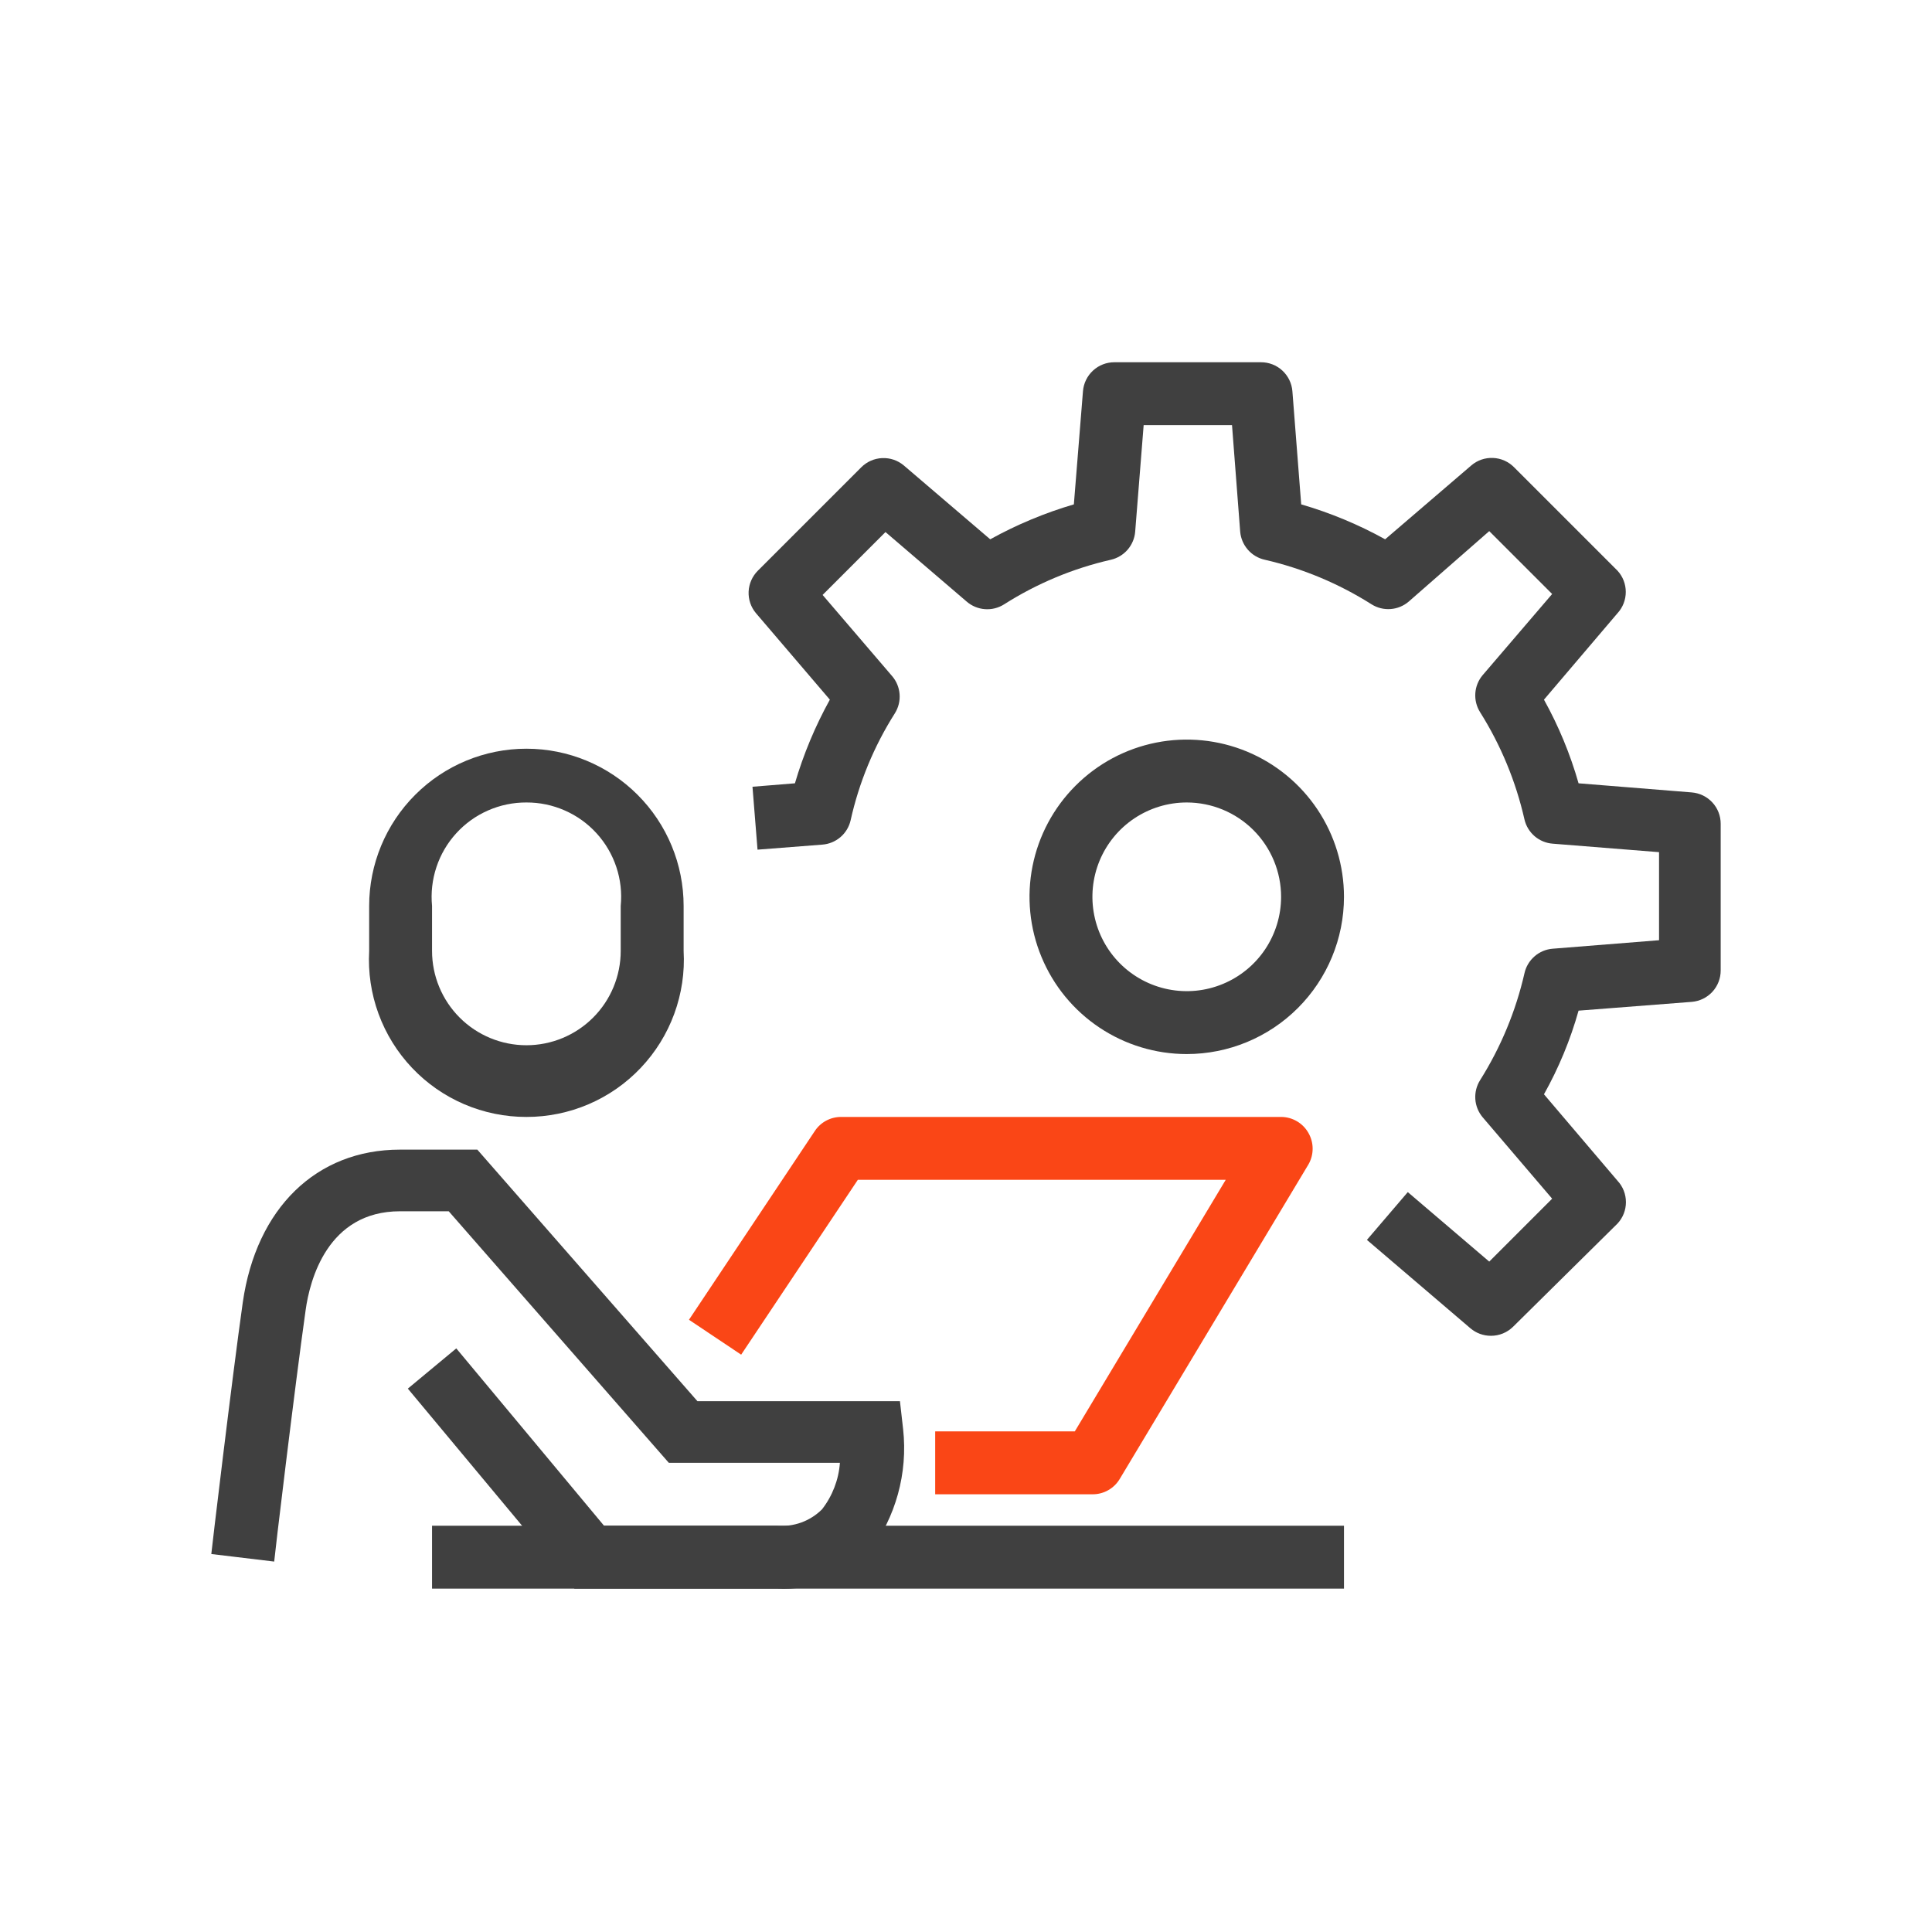 <svg width="64" height="64" viewBox="0 0 64 64" fill="none" xmlns="http://www.w3.org/2000/svg">
<path d="M39.312 34.917C38.282 34.917 37.275 34.611 36.419 34.039C35.562 33.467 34.895 32.653 34.501 31.701C34.106 30.75 34.003 29.703 34.204 28.692C34.405 27.682 34.901 26.754 35.63 26.026C36.358 25.297 37.286 24.801 38.296 24.6C39.307 24.399 40.354 24.502 41.306 24.896C42.257 25.291 43.071 25.958 43.643 26.815C44.215 27.671 44.521 28.678 44.521 29.708C44.521 31.09 43.972 32.414 42.995 33.391C42.019 34.368 40.694 34.917 39.312 34.917V34.917ZM39.312 26.583C38.694 26.583 38.09 26.767 37.576 27.11C37.062 27.453 36.662 27.941 36.425 28.512C36.189 29.084 36.127 29.712 36.248 30.318C36.368 30.924 36.666 31.481 37.103 31.918C37.54 32.355 38.097 32.653 38.703 32.773C39.309 32.894 39.937 32.832 40.508 32.595C41.079 32.359 41.568 31.958 41.911 31.445C42.254 30.931 42.438 30.326 42.438 29.708C42.438 28.88 42.108 28.085 41.522 27.499C40.936 26.913 40.141 26.583 39.312 26.583Z" fill="#404040"/>
<path d="M49.385 44.25C49.137 44.25 48.897 44.161 48.708 44L45.281 41.073L46.635 39.49L49.333 41.792L51.417 39.708L49.115 37.011C48.972 36.841 48.887 36.631 48.872 36.41C48.857 36.188 48.913 35.968 49.031 35.781C49.716 34.692 50.213 33.494 50.5 32.24C50.548 32.022 50.666 31.825 50.835 31.679C51.003 31.532 51.215 31.444 51.438 31.427L54.958 31.146V28.229L51.438 27.948C51.216 27.932 51.006 27.845 50.837 27.701C50.669 27.556 50.55 27.362 50.5 27.146C50.215 25.887 49.718 24.686 49.031 23.594C48.913 23.407 48.857 23.187 48.872 22.966C48.887 22.744 48.972 22.534 49.115 22.365L51.417 19.677L49.333 17.594L46.667 19.927C46.498 20.072 46.288 20.159 46.067 20.175C45.846 20.192 45.626 20.138 45.438 20.021C44.349 19.331 43.152 18.83 41.896 18.542C41.679 18.494 41.484 18.378 41.338 18.211C41.192 18.044 41.102 17.835 41.083 17.615L40.812 14.083H37.885L37.604 17.615C37.586 17.834 37.498 18.042 37.354 18.209C37.21 18.375 37.017 18.492 36.802 18.542C35.546 18.828 34.348 19.329 33.26 20.021C33.071 20.141 32.848 20.196 32.625 20.179C32.402 20.162 32.19 20.074 32.021 19.927L29.333 17.625L27.25 19.708L29.552 22.396C29.697 22.564 29.783 22.774 29.8 22.995C29.817 23.216 29.763 23.437 29.646 23.625C28.954 24.715 28.457 25.917 28.177 27.177C28.127 27.393 28.009 27.588 27.84 27.732C27.671 27.876 27.461 27.963 27.24 27.979L25.094 28.146L24.927 26.062L26.333 25.948C26.616 24.985 27.004 24.055 27.49 23.177L25.042 20.312C24.874 20.113 24.788 19.858 24.799 19.597C24.811 19.337 24.92 19.09 25.104 18.906L28.531 15.479C28.715 15.295 28.962 15.186 29.222 15.175C29.483 15.163 29.738 15.249 29.938 15.417L32.802 17.865C33.681 17.379 34.61 16.991 35.573 16.708L35.875 12.958C35.896 12.697 36.015 12.453 36.208 12.275C36.401 12.097 36.654 11.999 36.917 12H41.771C42.033 11.999 42.286 12.097 42.479 12.275C42.672 12.453 42.791 12.697 42.812 12.958L43.104 16.708C44.071 16.989 45.004 17.377 45.885 17.865L48.74 15.417C48.94 15.246 49.197 15.158 49.46 15.17C49.723 15.181 49.972 15.292 50.156 15.479L53.583 18.906C53.759 19.098 53.856 19.349 53.856 19.609C53.856 19.87 53.759 20.12 53.583 20.312L51.146 23.177C51.633 24.054 52.017 24.983 52.292 25.948L56.042 26.25C56.303 26.271 56.547 26.39 56.725 26.583C56.903 26.776 57.001 27.029 57 27.292V32.146C57.001 32.408 56.903 32.661 56.725 32.855C56.547 33.048 56.303 33.166 56.042 33.188L52.292 33.479C52.021 34.445 51.636 35.375 51.146 36.25L53.583 39.115C53.762 39.307 53.861 39.56 53.861 39.823C53.861 40.086 53.762 40.339 53.583 40.531L50.125 43.948C50.028 44.044 49.912 44.121 49.785 44.173C49.658 44.224 49.523 44.251 49.385 44.25Z" fill="#404040"/>
<path d="M17.438 37C16.728 37.001 16.026 36.857 15.375 36.578C14.723 36.298 14.135 35.888 13.648 35.373C13.16 34.858 12.783 34.249 12.539 33.583C12.295 32.917 12.19 32.208 12.229 31.5V30.01C12.229 28.629 12.778 27.304 13.755 26.328C14.731 25.351 16.056 24.802 17.438 24.802C18.819 24.802 20.144 25.351 21.12 26.328C22.097 27.304 22.646 28.629 22.646 30.01V31.5C22.686 32.208 22.58 32.917 22.336 33.583C22.092 34.249 21.715 34.858 21.227 35.373C20.74 35.888 20.152 36.298 19.5 36.578C18.849 36.857 18.147 37.001 17.438 37V37ZM17.438 26.583C17 26.581 16.568 26.671 16.168 26.847C15.767 27.022 15.408 27.28 15.114 27.603C14.819 27.926 14.596 28.307 14.458 28.722C14.32 29.136 14.27 29.575 14.312 30.01V31.5C14.312 32.329 14.642 33.124 15.228 33.71C15.814 34.296 16.609 34.625 17.438 34.625C18.266 34.625 19.061 34.296 19.647 33.71C20.233 33.124 20.562 32.329 20.562 31.5V30.01C20.605 29.575 20.555 29.136 20.417 28.722C20.279 28.307 20.056 27.926 19.761 27.603C19.467 27.28 19.108 27.022 18.707 26.847C18.307 26.671 17.875 26.581 17.438 26.583V26.583Z" fill="#404040"/>
<path d="M25.75 52.625H19.031L13.51 46L15.115 44.667L20.01 50.542H25.75C26.021 50.563 26.294 50.526 26.549 50.433C26.804 50.339 27.036 50.192 27.229 50C27.575 49.556 27.782 49.02 27.823 48.458H22.156L14.865 40.125H13.25C10.844 40.125 10.26 42.417 10.125 43.396C9.771 45.896 9.083 51.646 9.083 51.729L7 51.479C7 51.427 7.688 45.646 8.042 43.146C8.49 40.021 10.479 38.083 13.25 38.083H15.812L23.104 46.417H29.812L29.917 47.344C30.077 48.799 29.674 50.26 28.792 51.427C28.4 51.834 27.926 52.151 27.401 52.358C26.877 52.564 26.313 52.656 25.75 52.625V52.625Z" fill="#404040"/>
<path d="M36.188 49.5H30.979V47.417H35.604L40.604 39.083H28.417L24.552 44.875L22.823 43.719L26.99 37.469C27.084 37.325 27.212 37.208 27.363 37.126C27.514 37.044 27.683 37.001 27.854 37H42.438C42.622 37 42.803 37.05 42.962 37.143C43.122 37.236 43.253 37.37 43.344 37.531C43.435 37.69 43.483 37.869 43.483 38.052C43.483 38.235 43.435 38.415 43.344 38.573L37.094 48.99C37.001 49.147 36.868 49.276 36.709 49.366C36.55 49.456 36.37 49.502 36.188 49.5V49.5Z" fill="#FA4616"/>
<path d="M44.521 50.542H14.312V52.625H44.521V50.542Z" fill="#404040"/>
</svg>
